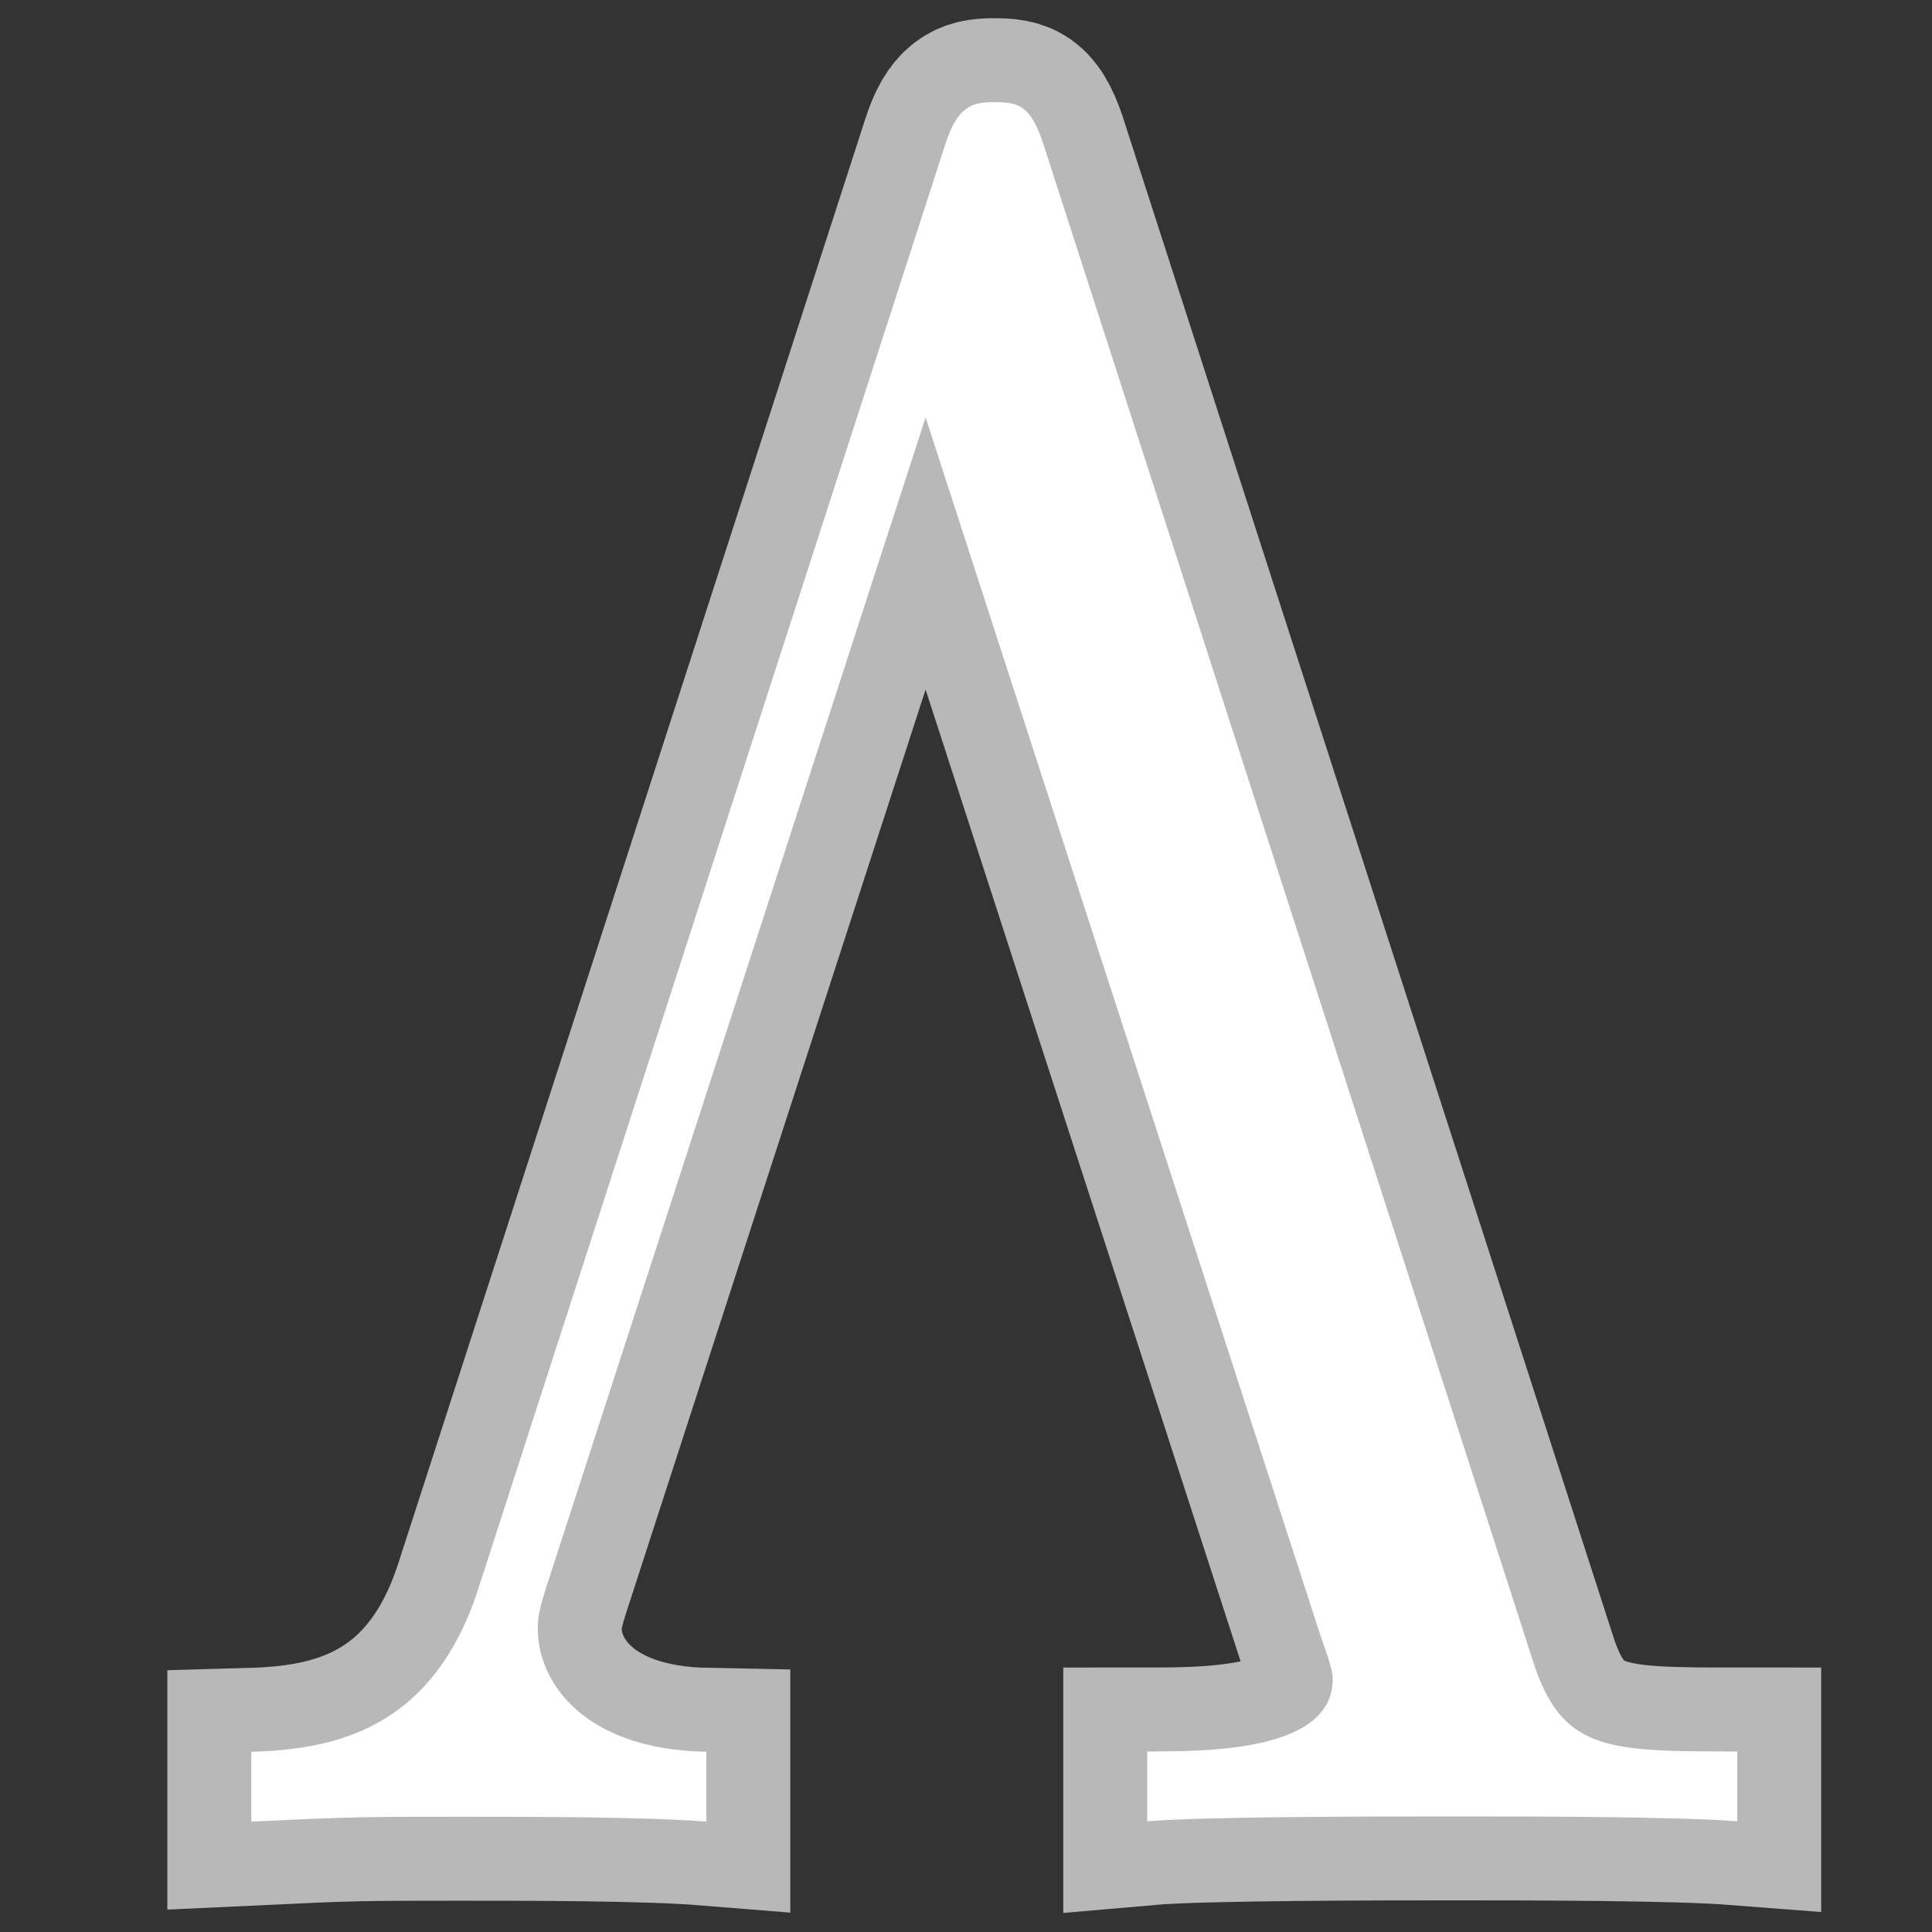 <?xml version="1.0" encoding="UTF-8" standalone="no"?>
<!-- This file was generated by dvisvgm 2.1.3 -->

<svg
   xmlns:dc="http://purl.org/dc/elements/1.1/"
   xmlns:cc="http://creativecommons.org/ns#"
   xmlns:rdf="http://www.w3.org/1999/02/22-rdf-syntax-ns#"
   xmlns:svg="http://www.w3.org/2000/svg"
   xmlns="http://www.w3.org/2000/svg"
   xmlns:sodipodi="http://sodipodi.sourceforge.net/DTD/sodipodi-0.dtd"
   xmlns:inkscape="http://www.inkscape.org/namespaces/inkscape"
   height="20"
   version="1.1"
   viewBox="40 62.924 13.5 13.5"
   width="20"
   id="svg3276"
   sodipodi:docname="_Lambda.svg"
   inkscape:version="0.92.3 (2405546, 2018-03-11)">
  <rect x="40" y="62.924" width="13.5" height="13.5" fill="#333333" stroke="none"/>
  <sodipodi:namedview
     pagecolor="#ffffff"
     bordercolor="#666666"
     borderopacity="1"
     objecttolerance="10"
     gridtolerance="10"
     guidetolerance="10"
     inkscape:pageopacity="0"
     inkscape:pageshadow="2"
     inkscape:window-width="1920"
     inkscape:window-height="1130"
     id="namedview3278"
     showgrid="false"
     units="px"
     inkscape:zoom="18.055273"
     inkscape:cx="6.5000064"
     inkscape:cy="6.5354869"
     inkscape:window-x="0"
     inkscape:window-y="0"
     inkscape:window-maximized="1"
     inkscape:current-layer="svg3276" />
  <defs
     id="defs3271" />
  <g
     id="page1"
     transform="matrix(1.173,0,0,1.173,-5.685,-9.656)">
    <path
       d="m 45.179,62.785 c -0.086,-0.287 -0.158,-0.301 -0.316,-0.301 -0.129,0 -0.215,0.029 -0.287,0.258 L 41.793,71.35 c -0.273,0.832 -0.861,0.947 -1.349,0.961 v 0.416 c 0.617,-0.029 0.646,-0.029 1.262,-0.029 0.387,0 1.09,0 1.449,0.029 v -0.416 c -0.732,-0.014 -1.004,-0.416 -1.004,-0.732 0,-0.057 0,-0.1 0.072,-0.316 l 2.238,-6.901 2.353,7.259 c 0.072,0.201 0.072,0.23 0.072,0.258 0,0.43 -0.746,0.43 -1.105,0.43 v 0.416 c 0.33,-0.029 1.435,-0.029 1.836,-0.029 0.416,0 1.306,0 1.679,0.029 v -0.416 c -0.775,0 -1.047,0 -1.219,-0.545 z"
       style="opacity:1;fill:#ffffff;fill-opacity:1;stroke:#ffffff;stroke-miterlimit:4;stroke-dasharray:none;stroke-opacity:0.65"
       id="path3273"
       inkscape:connector-curvature="0" />
  </g>
</svg>
